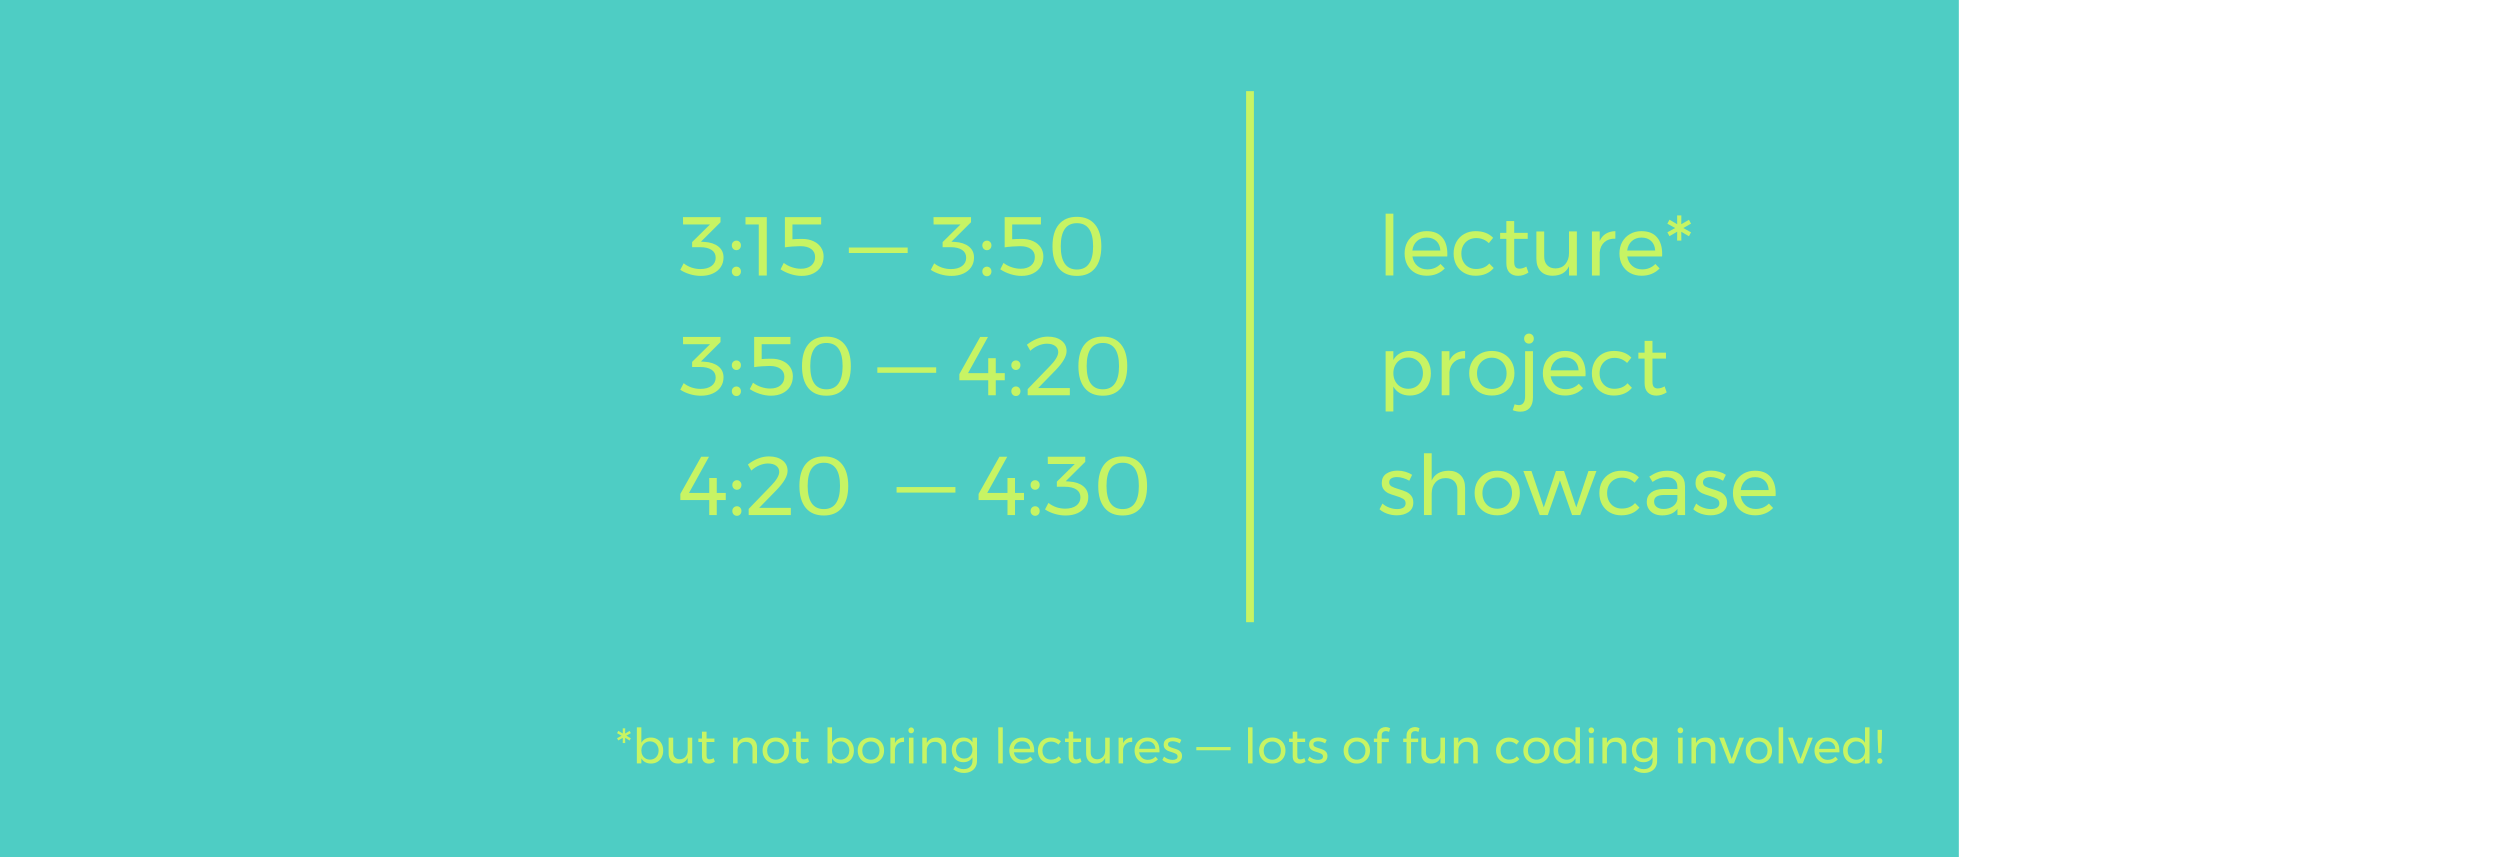 <?xml version="1.0" encoding="UTF-8" standalone="no"?>
<svg
   xmlns:dc="http://purl.org/dc/elements/1.1/"
   xmlns:cc="http://creativecommons.org/ns#"
   xmlns:rdf="http://www.w3.org/1999/02/22-rdf-syntax-ns#"
   xmlns:svg="http://www.w3.org/2000/svg"
   xmlns="http://www.w3.org/2000/svg"
   xmlns:sodipodi="http://sodipodi.sourceforge.net/DTD/sodipodi-0.dtd"
   xmlns:inkscape="http://www.inkscape.org/namespaces/inkscape"
   style="fill:none;stroke:none;stroke-linecap:square;stroke-miterlimit:10"
   height="329.268"
   width="960"
   id="svg41"
   stroke-miterlimit="10"
   viewBox="0 0 960 329.268"
   version="1.1"
   sodipodi:docname="time2.svg"
   inkscape:version="0.92.2 (unknown)">
  <sodipodi:namedview
     pagecolor="#ffffff"
     bordercolor="#666666"
     borderopacity="1"
     objecttolerance="10"
     gridtolerance="10"
     guidetolerance="10"
     inkscape:pageopacity="0"
     inkscape:pageshadow="2"
     inkscape:window-width="1920"
     inkscape:window-height="1053"
     id="namedview19"
     showgrid="false"
     inkscape:zoom="1.2050179"
     inkscape:cx="372.90974"
     inkscape:cy="110.82695"
     inkscape:window-x="0"
     inkscape:window-y="0"
     inkscape:window-maximized="1"
     inkscape:current-layer="g838" />
  <defs
     id="defs45" />
  <clipPath
     id="g2633789ab8_0_361.0">
    <path
       style="clip-rule:nonzero"
       id="path2"
       d="M 0,0 H 960 V 540 H 0 Z"
       inkscape:connector-curvature="0" />
  </clipPath>
  <g
     transform="translate(-207.805,-210.732)"
     id="g39"
     clip-path="url(#g2633789ab8_0_361.0)">
    <g
       id="g838"
       transform="translate(171.805)">
      <path
         inkscape:connector-curvature="0"
         d="M 36,210.732 H 995.322 V 540 H 36 Z"
         id="path5"
         style="fill:#4ecdc4;fill-rule:evenodd;stroke-width:0.781" />
      <path
         inkscape:connector-curvature="0"
         d="m 306.503,303.633 q 3.359,0.188 5.344,1.766 1.984,1.562 1.984,4.219 0,2.078 -1.078,3.688 -1.078,1.594 -3.047,2.484 -1.953,0.891 -4.578,0.891 -2.125,0 -4.25,-0.641 -2.125,-0.641 -3.656,-1.688 l 1.312,-2.5 q 1.344,1.062 3,1.641 1.672,0.562 3.391,0.562 2.75,0 4.312,-1.172 1.578,-1.188 1.578,-3.172 0,-1.984 -1.578,-3.016 -1.562,-1.047 -4.406,-1.047 h -3.062 v -1.953 l 6.875,-6.781 h -10.344 l -0.031,-2.797 h 14.406 v 1.953 l -7.516,7.469 z m 12.283,-0.5 q 0.734,0 1.234,0.516 0.5,0.5 0.5,1.312 0,0.797 -0.5,1.328 -0.5,0.516 -1.234,0.516 -0.734,0 -1.25,-0.516 -0.516,-0.531 -0.516,-1.328 0,-0.812 0.516,-1.312 0.516,-0.516 1.25,-0.516 z m 0,10 q 0.734,0 1.234,0.516 0.5,0.5 0.5,1.312 0,0.797 -0.5,1.328 -0.5,0.516 -1.234,0.516 -0.734,0 -1.25,-0.516 -0.516,-0.531 -0.516,-1.328 0,-0.812 0.516,-1.312 0.516,-0.516 1.25,-0.516 z m 3.483,-19.016 h 8.172 v 22.406 h -3.078 v -19.609 h -5.094 z m 21.761,8.359 q 2.469,0 4.344,0.875 1.875,0.859 2.875,2.391 1.016,1.531 1.016,3.453 0,2.234 -1.047,3.938 -1.047,1.688 -2.969,2.625 -1.906,0.922 -4.438,0.922 -1.984,0 -4.188,-0.688 -2.188,-0.688 -3.906,-1.844 l 1.25,-2.453 q 1.438,1.078 3.156,1.656 1.734,0.578 3.391,0.578 2.531,0 4,-1.219 1.484,-1.219 1.484,-3.297 0,-1.953 -1.484,-3.047 -1.469,-1.109 -4.188,-1.109 -0.984,0 -2.875,0.125 -1.891,0.125 -3.047,0.328 v -11.594 h 13.922 v 2.797 h -11.031 v 5.688 q 1.5,-0.125 3.734,-0.125 z m 17.923,3.297 h 22.594 v 2.109 h -22.594 z m 40.742,-2.141 q 3.359,0.188 5.344,1.766 1.984,1.562 1.984,4.219 0,2.078 -1.078,3.688 -1.078,1.594 -3.047,2.484 -1.953,0.891 -4.578,0.891 -2.125,0 -4.25,-0.641 -2.125,-0.641 -3.656,-1.688 l 1.312,-2.5 q 1.344,1.062 3,1.641 1.672,0.562 3.391,0.562 2.75,0 4.312,-1.172 1.578,-1.188 1.578,-3.172 0,-1.984 -1.578,-3.016 -1.562,-1.047 -4.406,-1.047 h -3.062 v -1.953 l 6.875,-6.781 h -10.344 l -0.031,-2.797 h 14.406 v 1.953 l -7.516,7.469 z m 12.283,-0.5 q 0.734,0 1.234,0.516 0.5,0.5 0.5,1.312 0,0.797 -0.5,1.328 -0.5,0.516 -1.234,0.516 -0.734,0 -1.25,-0.516 -0.516,-0.531 -0.516,-1.328 0,-0.812 0.516,-1.312 0.516,-0.516 1.25,-0.516 z m 0,10 q 0.734,0 1.234,0.516 0.5,0.5 0.5,1.312 0,0.797 -0.5,1.328 -0.5,0.516 -1.234,0.516 -0.734,0 -1.25,-0.516 -0.516,-0.531 -0.516,-1.328 0,-0.812 0.516,-1.312 0.516,-0.516 1.25,-0.516 z m 13.437,-10.656 q 2.469,0 4.344,0.875 1.875,0.859 2.875,2.391 1.016,1.531 1.016,3.453 0,2.234 -1.047,3.938 -1.047,1.688 -2.969,2.625 -1.906,0.922 -4.438,0.922 -1.984,0 -4.188,-0.688 -2.188,-0.688 -3.906,-1.844 l 1.25,-2.453 q 1.438,1.078 3.156,1.656 1.734,0.578 3.391,0.578 2.531,0 4,-1.219 1.484,-1.219 1.484,-3.297 0,-1.953 -1.484,-3.047 -1.469,-1.109 -4.188,-1.109 -0.984,0 -2.875,0.125 -1.891,0.125 -3.047,0.328 v -11.594 h 13.922 v 2.797 h -11.031 v 5.688 q 1.5,-0.125 3.734,-0.125 z m 21.118,-8.484 q 4.516,0 6.938,2.938 2.438,2.922 2.438,8.391 0,5.469 -2.438,8.422 -2.422,2.938 -6.938,2.938 -4.531,0 -6.953,-2.938 -2.422,-2.953 -2.422,-8.422 0,-5.469 2.422,-8.391 2.422,-2.938 6.953,-2.938 z m 0,2.438 q -6.203,0 -6.203,8.891 0,4.422 1.562,6.672 1.578,2.234 4.641,2.234 3.078,0 4.641,-2.234 1.578,-2.25 1.578,-6.672 0,-8.891 -6.219,-8.891 z"
         id="path17"
         style="fill:#c7f464;fill-rule:nonzero" />
      <path
         inkscape:connector-curvature="0"
         d="m 306.503,349.633 q 3.359,0.188 5.344,1.766 1.984,1.562 1.984,4.219 0,2.078 -1.078,3.688 -1.078,1.594 -3.047,2.484 -1.953,0.891 -4.578,0.891 -2.125,0 -4.25,-0.641 -2.125,-0.641 -3.656,-1.688 l 1.312,-2.5 q 1.344,1.062 3,1.641 1.672,0.562 3.391,0.562 2.75,0 4.312,-1.172 1.578,-1.188 1.578,-3.172 0,-1.984 -1.578,-3.016 -1.562,-1.047 -4.406,-1.047 h -3.062 v -1.953 l 6.875,-6.781 h -10.344 l -0.031,-2.797 h 14.406 v 1.953 l -7.516,7.469 z m 12.283,-0.5 q 0.734,0 1.234,0.516 0.5,0.5 0.5,1.312 0,0.797 -0.5,1.328 -0.5,0.516 -1.234,0.516 -0.734,0 -1.25,-0.516 -0.516,-0.531 -0.516,-1.328 0,-0.812 0.516,-1.312 0.516,-0.516 1.25,-0.516 z m 0,10 q 0.734,0 1.234,0.516 0.5,0.5 0.5,1.312 0,0.797 -0.5,1.328 -0.5,0.516 -1.234,0.516 -0.734,0 -1.25,-0.516 -0.516,-0.531 -0.516,-1.328 0,-0.812 0.516,-1.312 0.516,-0.516 1.25,-0.516 z m 13.437,-10.656 q 2.469,0 4.344,0.875 1.875,0.859 2.875,2.391 1.016,1.531 1.016,3.453 0,2.234 -1.047,3.938 -1.047,1.688 -2.969,2.625 -1.906,0.922 -4.438,0.922 -1.984,0 -4.188,-0.688 -2.188,-0.688 -3.906,-1.844 l 1.25,-2.453 q 1.438,1.078 3.156,1.656 1.734,0.578 3.391,0.578 2.531,0 4,-1.219 1.484,-1.219 1.484,-3.297 0,-1.953 -1.484,-3.047 -1.469,-1.109 -4.188,-1.109 -0.984,0 -2.875,0.125 -1.891,0.125 -3.047,0.328 v -11.594 h 13.922 v 2.797 h -11.031 v 5.688 q 1.5,-0.125 3.734,-0.125 z m 21.118,-8.484 q 4.516,0 6.938,2.938 2.438,2.922 2.438,8.391 0,5.469 -2.438,8.422 -2.422,2.938 -6.938,2.938 -4.531,0 -6.953,-2.938 -2.422,-2.953 -2.422,-8.422 0,-5.469 2.422,-8.391 2.422,-2.938 6.953,-2.938 z m 0,2.438 q -6.203,0 -6.203,8.891 0,4.422 1.562,6.672 1.578,2.234 4.641,2.234 3.078,0 4.641,-2.234 1.578,-2.25 1.578,-6.672 0,-8.891 -6.219,-8.891 z m 19.558,9.344 h 22.594 v 2.109 h -22.594 z m 48.929,2.234 v 2.75 h -3.453 v 5.766 h -2.891 v -5.766 h -11.094 v -2.359 l 8,-14.281 h 3 l -7.672,13.891 h 7.766 v -5.719 h 2.891 v 5.719 z m 4.287,-4.875 q 0.734,0 1.234,0.516 0.5,0.5 0.5,1.312 0,0.797 -0.5,1.328 -0.5,0.516 -1.234,0.516 -0.734,0 -1.25,-0.516 -0.516,-0.531 -0.516,-1.328 0,-0.812 0.516,-1.312 0.516,-0.516 1.25,-0.516 z m 0,10 q 0.734,0 1.234,0.516 0.5,0.5 0.5,1.312 0,0.797 -0.5,1.328 -0.5,0.516 -1.234,0.516 -0.734,0 -1.25,-0.516 -0.516,-0.531 -0.516,-1.328 0,-0.812 0.516,-1.312 0.516,-0.516 1.25,-0.516 z m 20.702,0.609 v 2.781 h -16.188 v -2.375 l 8.672,-8.984 q 1.406,-1.406 2.234,-2.797 0.828,-1.391 0.828,-2.422 0,-1.5 -1.172,-2.359 -1.156,-0.875 -3.203,-0.875 -1.562,0 -3.266,0.719 -1.703,0.719 -3.078,2 l -1.312,-2.328 q 1.828,-1.469 3.891,-2.281 2.062,-0.828 4.141,-0.828 3.266,0 5.234,1.516 1.969,1.5 1.969,4.031 0,2.969 -4.156,7.281 l -6.75,6.922 z m 12.668,-19.75 q 4.516,0 6.938,2.938 2.438,2.922 2.438,8.391 0,5.469 -2.438,8.422 -2.422,2.938 -6.938,2.938 -4.531,0 -6.953,-2.938 -2.422,-2.953 -2.422,-8.422 0,-5.469 2.422,-8.391 2.422,-2.938 6.953,-2.938 z m 0,2.438 q -6.203,0 -6.203,8.891 0,4.422 1.562,6.672 1.578,2.234 4.641,2.234 3.078,0 4.641,-2.234 1.578,-2.25 1.578,-6.672 0,-8.891 -6.219,-8.891 z"
         id="path19"
         style="fill:#c7f464;fill-rule:nonzero" />
      <path
         inkscape:connector-curvature="0"
         d="m 314.691,400.008 v 2.75 h -3.453 v 5.766 h -2.891 v -5.766 h -11.094 v -2.359 l 8,-14.281 h 3 l -7.672,13.891 h 7.766 v -5.719 h 2.891 v 5.719 z m 4.287,-4.875 q 0.734,0 1.234,0.516 0.5,0.5 0.5,1.312 0,0.797 -0.5,1.328 -0.5,0.516 -1.234,0.516 -0.734,0 -1.25,-0.516 -0.516,-0.531 -0.516,-1.328 0,-0.812 0.516,-1.312 0.516,-0.516 1.25,-0.516 z m 0,10 q 0.734,0 1.234,0.516 0.5,0.5 0.5,1.312 0,0.797 -0.5,1.328 -0.5,0.516 -1.234,0.516 -0.734,0 -1.25,-0.516 -0.516,-0.531 -0.516,-1.328 0,-0.812 0.516,-1.312 0.516,-0.516 1.25,-0.516 z m 20.702,0.609 v 2.781 h -16.188 v -2.375 l 8.672,-8.984 q 1.406,-1.406 2.234,-2.797 0.828,-1.391 0.828,-2.422 0,-1.5 -1.172,-2.359 -1.156,-0.875 -3.203,-0.875 -1.562,0 -3.266,0.719 -1.703,0.719 -3.078,2 l -1.312,-2.328 q 1.828,-1.469 3.891,-2.281 2.062,-0.828 4.141,-0.828 3.266,0 5.234,1.516 1.969,1.5 1.969,4.031 0,2.969 -4.156,7.281 l -6.75,6.922 z m 12.668,-19.75 q 4.516,0 6.938,2.938 2.438,2.922 2.438,8.391 0,5.469 -2.438,8.422 -2.422,2.938 -6.938,2.938 -4.531,0 -6.953,-2.938 -2.422,-2.953 -2.422,-8.422 0,-5.469 2.422,-8.391 2.422,-2.938 6.953,-2.938 z m 0,2.438 q -6.203,0 -6.203,8.891 0,4.422 1.562,6.672 1.578,2.234 4.641,2.234 3.078,0 4.641,-2.234 1.578,-2.25 1.578,-6.672 0,-8.891 -6.219,-8.891 z m 27.942,9.344 h 22.594 v 2.109 h -22.594 z m 48.929,2.234 v 2.75 h -3.453 v 5.766 h -2.891 v -5.766 h -11.094 v -2.359 l 8,-14.281 h 3 l -7.672,13.891 h 7.766 v -5.719 h 2.891 v 5.719 z m 4.287,-4.875 q 0.734,0 1.234,0.516 0.5,0.5 0.5,1.312 0,0.797 -0.5,1.328 -0.5,0.516 -1.234,0.516 -0.734,0 -1.25,-0.516 -0.516,-0.531 -0.516,-1.328 0,-0.812 0.516,-1.312 0.516,-0.516 1.25,-0.516 z m 0,10 q 0.734,0 1.234,0.516 0.5,0.5 0.5,1.312 0,0.797 -0.5,1.328 -0.5,0.516 -1.234,0.516 -0.734,0 -1.25,-0.516 -0.516,-0.531 -0.516,-1.328 0,-0.812 0.516,-1.312 0.516,-0.516 1.25,-0.516 z m 13.062,-9.5 q 3.359,0.188 5.344,1.766 1.984,1.562 1.984,4.219 0,2.078 -1.078,3.688 -1.078,1.594 -3.047,2.484 -1.953,0.891 -4.578,0.891 -2.125,0 -4.25,-0.641 -2.125,-0.641 -3.656,-1.688 l 1.312,-2.5 q 1.344,1.062 3,1.641 1.672,0.562 3.391,0.562 2.75,0 4.312,-1.172 1.578,-1.188 1.578,-3.172 0,-1.984 -1.578,-3.016 -1.562,-1.047 -4.406,-1.047 h -3.062 v -1.953 l 6.875,-6.781 h -10.344 l -0.031,-2.797 h 14.406 v 1.953 l -7.516,7.469 z m 20.533,-9.641 q 4.516,0 6.938,2.938 2.438,2.922 2.438,8.391 0,5.469 -2.438,8.422 -2.422,2.938 -6.938,2.938 -4.531,0 -6.953,-2.938 -2.422,-2.953 -2.422,-8.422 0,-5.469 2.422,-8.391 2.422,-2.938 6.953,-2.938 z m 0,2.438 q -6.203,0 -6.203,8.891 0,4.422 1.562,6.672 1.578,2.234 4.641,2.234 3.078,0 4.641,-2.234 1.578,-2.25 1.578,-6.672 0,-8.891 -6.219,-8.891 z"
         id="path21"
         style="fill:#c7f464;fill-rule:nonzero" />
      <path
         inkscape:connector-curvature="0"
         d="M 516,247.239 V 448.152"
         id="path23"
         style="fill:#000000;fill-opacity:0;fill-rule:evenodd" />
      <path
         inkscape:connector-curvature="0"
         d="M 516,247.239 V 448.152"
         id="path25"
         style="fill-rule:evenodd;stroke:#c7f464;stroke-width:3;stroke-linecap:butt;stroke-linejoin:round" />
      <path
         inkscape:connector-curvature="0"
         d="m 568.078,292.773 h 2.969 v 23.75 h -2.969 z m 15.745,6.719 q 3.922,0 5.938,2.328 2.016,2.312 2.016,6.453 0,0.641 -0.031,0.953 h -13.375 q 0.359,2.266 1.906,3.609 1.562,1.344 3.828,1.344 1.5,0 2.797,-0.531 1.297,-0.547 2.266,-1.547 l 1.625,1.703 q -1.25,1.344 -3.016,2.078 -1.75,0.734 -3.891,0.734 -2.5,0 -4.438,-1.062 -1.938,-1.078 -3.016,-3.031 -1.062,-1.953 -1.062,-4.453 0,-2.484 1.062,-4.422 1.078,-1.938 3,-3.047 1.922,-1.109 4.391,-1.109 z m 5.266,7.438 q -0.125,-2.312 -1.531,-3.641 -1.406,-1.328 -3.703,-1.328 -2.25,0 -3.734,1.344 -1.484,1.344 -1.781,3.625 z m 18.629,-2.828 q -2.016,-1.953 -4.828,-1.953 -1.672,0 -2.969,0.75 -1.281,0.734 -2.031,2.078 -0.734,1.344 -0.734,3.094 0,1.766 0.719,3.109 0.719,1.344 1.984,2.094 1.266,0.75 2.906,0.75 1.625,0 2.938,-0.531 1.312,-0.547 2.172,-1.578 l 1.703,1.734 q -1.156,1.438 -2.938,2.203 -1.766,0.766 -4,0.766 -2.469,0 -4.391,-1.078 -1.922,-1.094 -3,-3.031 -1.062,-1.938 -1.062,-4.438 0,-2.484 1.062,-4.438 1.078,-1.953 3,-3.047 1.922,-1.094 4.391,-1.094 2.141,0 3.844,0.656 1.719,0.656 2.875,1.906 z m 15.203,11.297 q -1.953,1.25 -3.969,1.25 -2.016,0 -3.266,-1.188 -1.25,-1.203 -1.25,-3.641 v -9.375 h -2.391 v -2.281 h 2.391 v -4.531 h 3.016 v 4.531 h 5.188 v 2.281 h -5.188 v 8.828 q 0,1.406 0.5,2.016 0.516,0.609 1.547,0.609 1.219,0 2.625,-0.797 z m 18.595,-15.797 v 16.922 h -3.016 v -3.578 q -1.656,3.609 -6.266,3.672 -2.953,0 -4.609,-1.734 -1.656,-1.75 -1.656,-4.828 v -10.453 h 3 v 9.656 q 0,2.141 1.172,3.344 1.172,1.203 3.219,1.203 2.359,-0.031 3.75,-1.672 1.391,-1.656 1.391,-4.219 v -8.312 z m 8.768,3.641 q 0.828,-1.828 2.359,-2.766 1.547,-0.938 3.656,-0.984 v 2.891 q -2.594,-0.094 -4.203,1.344 -1.594,1.438 -1.812,3.875 v 8.922 h -2.984 v -16.922 h 2.984 z m 16.037,-3.75 q 3.922,0 5.938,2.328 2.016,2.312 2.016,6.453 0,0.641 -0.031,0.953 h -13.375 q 0.359,2.266 1.906,3.609 1.562,1.344 3.828,1.344 1.5,0 2.797,-0.531 1.297,-0.547 2.266,-1.547 l 1.625,1.703 q -1.25,1.344 -3.016,2.078 -1.75,0.734 -3.891,0.734 -2.5,0 -4.438,-1.062 -1.938,-1.078 -3.016,-3.031 -1.062,-1.953 -1.062,-4.453 0,-2.484 1.062,-4.422 1.078,-1.938 3,-3.047 1.922,-1.109 4.391,-1.109 z m 5.266,7.438 q -0.125,-2.312 -1.531,-3.641 -1.406,-1.328 -3.703,-1.328 -2.25,0 -3.734,1.344 -1.484,1.344 -1.781,3.625 z m 8.425,-13.484 h 1.625 l -0.031,3.391 2.953,-1.719 0.797,1.5 -2.984,1.672 2.984,1.656 -0.797,1.5 -2.953,-1.719 0.031,3.391 h -1.625 l 0.031,-3.422 -2.953,1.719 -0.828,-1.469 2.984,-1.656 -2.984,-1.672 0.828,-1.531 2.953,1.75 z"
         id="path29"
         style="fill:#c7f464;fill-rule:nonzero" />
      <path
         inkscape:connector-curvature="0"
         d="m 577.312,345.492 q 2.375,0 4.234,1.094 1.859,1.094 2.875,3.047 1.031,1.953 1.031,4.469 0,2.5 -1.016,4.438 -1,1.938 -2.844,3.016 -1.844,1.062 -4.203,1.062 -2.156,0 -3.797,-0.891 -1.625,-0.906 -2.547,-2.562 v 9.562 h -2.969 v -23.125 h 2.969 v 3.359 q 0.922,-1.672 2.531,-2.562 1.625,-0.906 3.734,-0.906 z m -0.562,14.531 q 1.625,0 2.922,-0.766 1.297,-0.766 2.016,-2.141 0.719,-1.375 0.719,-3.109 0,-1.688 -0.734,-3.062 -0.734,-1.375 -2.016,-2.141 -1.281,-0.781 -2.906,-0.781 -1.641,0 -2.938,0.781 -1.297,0.766 -2.031,2.141 -0.734,1.375 -0.734,3.062 0,1.766 0.734,3.125 0.734,1.359 2.031,2.125 1.297,0.766 2.938,0.766 z m 15.837,-10.781 q 0.828,-1.828 2.359,-2.766 1.547,-0.938 3.656,-0.984 v 2.891 q -2.594,-0.094 -4.203,1.344 -1.594,1.438 -1.812,3.875 v 8.922 h -2.984 v -16.922 h 2.984 z m 16.287,-3.75 q 2.531,0 4.5,1.094 1.969,1.094 3.062,3.031 1.109,1.938 1.109,4.422 0,2.5 -1.109,4.453 -1.094,1.953 -3.062,3.047 -1.969,1.078 -4.5,1.078 -2.562,0 -4.531,-1.078 -1.969,-1.094 -3.078,-3.031 -1.094,-1.938 -1.094,-4.469 0,-2.484 1.094,-4.422 1.109,-1.938 3.078,-3.031 1.969,-1.094 4.531,-1.094 z m 0,2.594 q -1.672,0 -2.969,0.781 -1.281,0.766 -2.016,2.125 -0.719,1.359 -0.719,3.078 0,1.766 0.719,3.141 0.734,1.375 2.016,2.125 1.297,0.75 2.969,0.75 1.625,0 2.922,-0.75 1.297,-0.75 2.016,-2.125 0.719,-1.375 0.719,-3.141 0,-1.719 -0.719,-3.078 -0.719,-1.359 -2.016,-2.125 -1.297,-0.781 -2.922,-0.781 z m 8.731,17.891 q 0.703,0.266 1.547,0.328 1.203,0.031 1.844,-0.844 0.641,-0.859 0.641,-2.516 v -17.344 h 3.016 v 17.75 q 0,2.625 -1.266,4.047 -1.266,1.422 -3.562,1.422 -1.453,0 -2.922,-0.562 z m 5.516,-27.141 q 0.797,0 1.328,0.547 0.531,0.547 0.531,1.375 0,0.844 -0.531,1.391 -0.531,0.531 -1.328,0.531 -0.797,0 -1.328,-0.531 -0.531,-0.547 -0.531,-1.391 0,-0.828 0.531,-1.375 0.531,-0.547 1.328,-0.547 z m 13.791,6.656 q 3.922,0 5.938,2.328 2.016,2.312 2.016,6.453 0,0.641 -0.031,0.953 h -13.375 q 0.359,2.266 1.906,3.609 1.562,1.344 3.828,1.344 1.5,0 2.797,-0.531 1.297,-0.547 2.266,-1.547 l 1.625,1.703 q -1.25,1.344 -3.016,2.078 -1.75,0.734 -3.891,0.734 -2.5,0 -4.438,-1.062 -1.938,-1.078 -3.016,-3.031 -1.062,-1.953 -1.062,-4.453 0,-2.484 1.062,-4.422 1.078,-1.938 3,-3.047 1.922,-1.109 4.391,-1.109 z m 5.266,7.438 q -0.125,-2.312 -1.531,-3.641 -1.406,-1.328 -3.703,-1.328 -2.25,0 -3.734,1.344 -1.484,1.344 -1.781,3.625 z m 18.629,-2.828 q -2.016,-1.953 -4.828,-1.953 -1.672,0 -2.969,0.75 -1.281,0.734 -2.031,2.078 -0.734,1.344 -0.734,3.094 0,1.766 0.719,3.109 0.719,1.344 1.984,2.094 1.266,0.75 2.906,0.75 1.625,0 2.938,-0.531 1.312,-0.547 2.172,-1.578 l 1.703,1.734 q -1.156,1.438 -2.938,2.203 -1.766,0.766 -4,0.766 -2.469,0 -4.391,-1.078 -1.922,-1.094 -3,-3.031 -1.062,-1.938 -1.062,-4.438 0,-2.484 1.062,-4.438 1.078,-1.953 3,-3.047 1.922,-1.094 4.391,-1.094 2.141,0 3.844,0.656 1.719,0.656 2.875,1.906 z m 15.203,11.297 q -1.953,1.25 -3.969,1.25 -2.016,0 -3.266,-1.188 -1.25,-1.203 -1.25,-3.641 v -9.375 h -2.391 v -2.281 h 2.391 v -4.531 h 3.016 v 4.531 h 5.188 v 2.281 h -5.188 v 8.828 q 0,1.406 0.5,2.016 0.516,0.609 1.547,0.609 1.219,0 2.625,-0.797 z"
         id="path31"
         style="fill:#c7f464;fill-rule:nonzero" />
      <path
         inkscape:connector-curvature="0"
         d="m 577.156,395.336 q -1.047,-0.641 -2.312,-1.016 -1.266,-0.391 -2.422,-0.391 -1.344,0 -2.156,0.5 -0.812,0.5 -0.812,1.516 0,1.031 0.906,1.562 0.906,0.516 2.766,1.062 1.766,0.516 2.875,1.031 1.125,0.5 1.906,1.5 0.797,0.984 0.797,2.625 0,2.391 -1.812,3.641 -1.812,1.25 -4.5,1.25 -1.891,0 -3.672,-0.609 -1.766,-0.609 -2.984,-1.719 l 1.125,-2.188 q 1.047,0.969 2.594,1.547 1.562,0.578 3.031,0.578 1.469,0 2.359,-0.547 0.906,-0.547 0.906,-1.672 0,-1.141 -0.953,-1.719 -0.938,-0.578 -2.859,-1.156 -1.688,-0.484 -2.766,-0.969 -1.062,-0.5 -1.828,-1.453 -0.75,-0.969 -0.75,-2.5 0,-2.375 1.734,-3.562 1.734,-1.188 4.312,-1.188 1.547,0 3.031,0.438 1.484,0.438 2.578,1.172 z m 15.079,-3.844 q 2.969,0 4.656,1.75 1.703,1.75 1.703,4.812 v 10.469 h -2.969 v -9.656 q 0,-2.156 -1.203,-3.344 -1.203,-1.203 -3.312,-1.203 -2.469,0.031 -3.906,1.672 -1.438,1.625 -1.438,4.219 v 8.312 h -2.969 v -23.75 h 2.969 v 10.469 q 1.703,-3.672 6.469,-3.75 z m 18.718,0 q 2.531,0 4.5,1.094 1.969,1.094 3.062,3.031 1.109,1.938 1.109,4.422 0,2.5 -1.109,4.453 -1.094,1.953 -3.062,3.047 -1.969,1.078 -4.5,1.078 -2.562,0 -4.531,-1.078 -1.969,-1.094 -3.078,-3.031 -1.094,-1.938 -1.094,-4.469 0,-2.484 1.094,-4.422 1.109,-1.938 3.078,-3.031 1.969,-1.094 4.531,-1.094 z m 0,2.594 q -1.672,0 -2.969,0.781 -1.281,0.766 -2.016,2.125 -0.719,1.359 -0.719,3.078 0,1.766 0.719,3.141 0.734,1.375 2.016,2.125 1.297,0.75 2.969,0.75 1.625,0 2.922,-0.75 1.297,-0.75 2.016,-2.125 0.719,-1.375 0.719,-3.141 0,-1.719 -0.719,-3.078 -0.719,-1.359 -2.016,-2.125 -1.297,-0.781 -2.922,-0.781 z m 10.013,-2.484 h 3.109 l 4.734,13.984 4.672,-13.984 h 3.109 l 4.703,13.984 4.672,-13.984 h 3.062 l -6.234,16.922 h -3.109 l -4.672,-13.312 -4.672,13.312 h -3.094 z m 42.72,4.5 q -2.016,-1.953 -4.828,-1.953 -1.672,0 -2.969,0.75 -1.281,0.734 -2.031,2.078 -0.734,1.344 -0.734,3.094 0,1.766 0.719,3.109 0.719,1.344 1.984,2.094 1.266,0.75 2.906,0.75 1.625,0 2.938,-0.531 1.312,-0.547 2.172,-1.578 l 1.703,1.734 q -1.156,1.438 -2.938,2.203 -1.766,0.766 -4,0.766 -2.469,0 -4.391,-1.078 -1.922,-1.094 -3,-3.031 -1.062,-1.938 -1.062,-4.438 0,-2.484 1.062,-4.438 1.078,-1.953 3,-3.047 1.922,-1.094 4.391,-1.094 2.141,0 3.844,0.656 1.719,0.656 2.875,1.906 z m 16.453,12.422 v -2.375 q -1.891,2.5 -5.922,2.5 -1.766,0 -3.094,-0.672 -1.328,-0.672 -2.047,-1.844 -0.719,-1.188 -0.719,-2.672 0,-2.266 1.672,-3.594 1.688,-1.328 4.703,-1.359 h 5.375 v -0.797 q 0,-1.797 -1.109,-2.766 -1.094,-0.984 -3.219,-0.984 -2.547,0 -5.203,1.828 l -1.25,-2.047 q 1.812,-1.188 3.359,-1.719 1.562,-0.531 3.703,-0.531 3.172,0 4.891,1.562 1.734,1.547 1.766,4.328 l 0.031,11.141 z m -5.312,-2.344 q 2.078,0 3.531,-1 1.453,-1.016 1.75,-2.672 v -1.703 h -4.969 q -2.016,0 -3,0.609 -0.969,0.609 -0.969,1.922 0,1.312 0.984,2.078 1,0.766 2.672,0.766 z m 22.811,-10.844 q -1.047,-0.641 -2.312,-1.016 -1.266,-0.391 -2.422,-0.391 -1.344,0 -2.156,0.5 -0.812,0.5 -0.812,1.516 0,1.031 0.906,1.562 0.906,0.516 2.766,1.062 1.766,0.516 2.875,1.031 1.125,0.5 1.906,1.5 0.797,0.984 0.797,2.625 0,2.391 -1.812,3.641 -1.812,1.25 -4.5,1.25 -1.891,0 -3.672,-0.609 -1.766,-0.609 -2.984,-1.719 l 1.125,-2.188 q 1.047,0.969 2.594,1.547 1.562,0.578 3.031,0.578 1.469,0 2.359,-0.547 0.906,-0.547 0.906,-1.672 0,-1.141 -0.953,-1.719 -0.938,-0.578 -2.859,-1.156 -1.688,-0.484 -2.766,-0.969 -1.062,-0.5 -1.828,-1.453 -0.75,-0.969 -0.75,-2.5 0,-2.375 1.734,-3.562 1.734,-1.188 4.312,-1.188 1.547,0 3.031,0.438 1.484,0.438 2.578,1.172 z m 12.267,-3.844 q 3.922,0 5.938,2.328 2.016,2.312 2.016,6.453 0,0.641 -0.031,0.953 h -13.375 q 0.359,2.266 1.906,3.609 1.562,1.344 3.828,1.344 1.5,0 2.797,-0.531 1.297,-0.547 2.266,-1.547 l 1.625,1.703 q -1.25,1.344 -3.016,2.078 -1.75,0.734 -3.891,0.734 -2.5,0 -4.438,-1.062 -1.938,-1.078 -3.016,-3.031 -1.062,-1.953 -1.062,-4.453 0,-2.484 1.062,-4.422 1.078,-1.938 3,-3.047 1.922,-1.109 4.391,-1.109 z m 5.266,7.438 q -0.125,-2.312 -1.531,-3.641 -1.406,-1.328 -3.703,-1.328 -2.25,0 -3.734,1.344 -1.484,1.344 -1.781,3.625 z"
         id="path33"
         style="fill:#c7f464;fill-rule:nonzero" />
      <path
         inkscape:connector-curvature="0"
         d="m 275.133,490.42 h 0.953 l -0.031,1.984 1.719,-1.016 0.469,0.875 -1.734,0.969 1.734,0.984 -0.469,0.875 -1.719,-1.016 0.031,1.984 h -0.953 l 0.016,-2 -1.719,1 -0.484,-0.844 1.734,-0.984 -1.734,-0.969 0.484,-0.891 1.719,1.031 z m 10.803,3.531 q 1.375,0 2.453,0.641 1.094,0.625 1.688,1.766 0.594,1.141 0.594,2.609 0,1.453 -0.594,2.594 -0.578,1.125 -1.656,1.75 -1.078,0.625 -2.453,0.625 -1.25,0 -2.203,-0.516 -0.953,-0.531 -1.484,-1.5 v 1.953 h -1.734 v -13.844 h 1.734 v 5.938 q 0.531,-0.969 1.469,-1.484 0.953,-0.531 2.188,-0.531 z m -0.344,8.469 q 0.953,0 1.703,-0.438 0.766,-0.453 1.188,-1.25 0.422,-0.812 0.422,-1.828 0,-0.984 -0.438,-1.781 -0.422,-0.812 -1.172,-1.25 -0.75,-0.453 -1.703,-0.453 -0.953,0 -1.703,0.453 -0.75,0.438 -1.188,1.25 -0.422,0.797 -0.422,1.781 0,1.031 0.422,1.828 0.438,0.797 1.188,1.25 0.75,0.438 1.703,0.438 z m 16.227,-8.422 v 9.875 h -1.75 v -2.094 q -0.969,2.109 -3.656,2.156 -1.719,0 -2.688,-1.016 -0.969,-1.031 -0.969,-2.812 v -6.109 h 1.75 v 5.641 q 0,1.25 0.688,1.953 0.688,0.703 1.875,0.703 1.375,-0.031 2.188,-0.984 0.812,-0.969 0.812,-2.453 v -4.859 z m 8.686,9.219 q -1.141,0.734 -2.312,0.734 -1.188,0 -1.922,-0.703 -0.719,-0.703 -0.719,-2.125 v -5.453 h -1.391 v -1.328 h 1.391 v -2.656 h 1.766 v 2.656 h 3.016 v 1.328 h -3.016 v 5.141 q 0,0.828 0.297,1.188 0.297,0.344 0.891,0.344 0.703,0 1.531,-0.469 z m 12.482,-9.266 q 1.734,0 2.719,1.016 0.984,1.016 0.984,2.812 v 6.094 h -1.734 v -5.641 q 0,-1.25 -0.703,-1.938 -0.688,-0.703 -1.922,-0.703 -1.328,0.016 -2.156,0.844 -0.828,0.828 -0.938,2.156 v 5.281 h -1.734 v -9.875 h 1.734 v 2.094 q 0.984,-2.109 3.75,-2.141 z m 10.904,0 q 1.484,0 2.625,0.641 1.156,0.625 1.797,1.75 0.641,1.125 0.641,2.594 0,1.453 -0.641,2.594 -0.641,1.125 -1.797,1.766 -1.141,0.641 -2.625,0.641 -1.484,0 -2.641,-0.641 -1.141,-0.641 -1.781,-1.766 -0.641,-1.125 -0.641,-2.594 0,-1.469 0.641,-2.594 0.641,-1.125 1.781,-1.75 1.156,-0.641 2.641,-0.641 z m 0,1.516 q -0.969,0 -1.719,0.453 -0.75,0.438 -1.172,1.234 -0.422,0.781 -0.422,1.797 0,1.016 0.422,1.828 0.422,0.797 1.172,1.234 0.75,0.438 1.719,0.438 0.953,0 1.703,-0.438 0.766,-0.438 1.188,-1.234 0.422,-0.812 0.422,-1.828 0,-1.016 -0.422,-1.797 -0.422,-0.797 -1.188,-1.234 -0.75,-0.453 -1.703,-0.453 z m 12.789,7.75 q -1.141,0.734 -2.312,0.734 -1.188,0 -1.922,-0.703 -0.719,-0.703 -0.719,-2.125 v -5.453 h -1.391 v -1.328 h 1.391 v -2.656 h 1.766 v 2.656 h 3.016 v 1.328 h -3.016 v 5.141 q 0,0.828 0.297,1.188 0.297,0.344 0.891,0.344 0.703,0 1.531,-0.469 z m 12.482,-9.266 q 1.375,0 2.453,0.641 1.094,0.625 1.688,1.766 0.594,1.141 0.594,2.609 0,1.453 -0.594,2.594 -0.578,1.125 -1.656,1.75 -1.078,0.625 -2.453,0.625 -1.25,0 -2.203,-0.516 -0.953,-0.531 -1.484,-1.5 v 1.953 h -1.734 v -13.844 h 1.734 v 5.938 q 0.531,-0.969 1.469,-1.484 0.953,-0.531 2.188,-0.531 z m -0.344,8.469 q 0.953,0 1.703,-0.438 0.766,-0.453 1.188,-1.25 0.422,-0.812 0.422,-1.828 0,-0.984 -0.438,-1.781 -0.422,-0.812 -1.172,-1.25 -0.75,-0.453 -1.703,-0.453 -0.953,0 -1.703,0.453 -0.75,0.438 -1.188,1.25 -0.422,0.797 -0.422,1.781 0,1.031 0.422,1.828 0.438,0.797 1.188,1.25 0.75,0.438 1.703,0.438 z m 11.602,-8.469 q 1.484,0 2.625,0.641 1.156,0.625 1.797,1.75 0.641,1.125 0.641,2.594 0,1.453 -0.641,2.594 -0.641,1.125 -1.797,1.766 -1.141,0.641 -2.625,0.641 -1.484,0 -2.641,-0.641 -1.141,-0.641 -1.781,-1.766 -0.641,-1.125 -0.641,-2.594 0,-1.469 0.641,-2.594 0.641,-1.125 1.781,-1.75 1.156,-0.641 2.641,-0.641 z m 0,1.516 q -0.969,0 -1.719,0.453 -0.75,0.438 -1.172,1.234 -0.422,0.781 -0.422,1.797 0,1.016 0.422,1.828 0.422,0.797 1.172,1.234 0.75,0.438 1.719,0.438 0.953,0 1.703,-0.438 0.766,-0.438 1.188,-1.234 0.422,-0.812 0.422,-1.828 0,-1.016 -0.422,-1.797 -0.422,-0.797 -1.188,-1.234 -0.75,-0.453 -1.703,-0.453 z m 9.226,0.656 q 0.484,-1.062 1.375,-1.609 0.891,-0.547 2.125,-0.562 v 1.672 q -1.516,-0.047 -2.453,0.797 -0.922,0.828 -1.047,2.25 v 5.203 h -1.734 v -9.875 h 1.734 z m 5.392,-2.125 h 1.734 v 9.875 h -1.734 z m 0.859,-3.938 q 0.469,0 0.766,0.328 0.312,0.312 0.312,0.797 0,0.484 -0.312,0.812 -0.297,0.312 -0.766,0.312 -0.469,0 -0.781,-0.312 -0.297,-0.328 -0.297,-0.812 0,-0.484 0.297,-0.797 0.312,-0.328 0.781,-0.328 z m 9.737,3.891 q 1.734,0 2.719,1.016 0.984,1.016 0.984,2.812 v 6.094 h -1.734 v -5.641 q 0,-1.25 -0.703,-1.938 -0.688,-0.703 -1.922,-0.703 -1.328,0.016 -2.156,0.844 -0.828,0.828 -0.938,2.156 v 5.281 h -1.734 v -9.875 h 1.734 v 2.094 q 0.984,-2.109 3.75,-2.141 z m 15.529,0.047 v 8.875 q 0,1.406 -0.625,2.469 -0.625,1.062 -1.766,1.625 -1.125,0.578 -2.641,0.578 -2.188,0 -4.062,-1.375 l 0.766,-1.266 q 0.719,0.594 1.5,0.875 0.797,0.297 1.719,0.297 1.531,0 2.438,-0.859 0.922,-0.859 0.922,-2.297 v -1.375 q -0.516,0.891 -1.422,1.391 -0.891,0.484 -2.047,0.484 -1.328,0 -2.344,-0.594 -1.016,-0.609 -1.578,-1.688 -0.547,-1.094 -0.547,-2.484 0,-1.391 0.547,-2.453 0.562,-1.062 1.578,-1.656 1.016,-0.594 2.344,-0.594 1.172,0 2.062,0.484 0.891,0.484 1.406,1.375 v -1.812 z m -4.875,8.031 q 0.906,0 1.609,-0.422 0.719,-0.438 1.109,-1.188 0.406,-0.766 0.406,-1.719 0,-0.969 -0.406,-1.719 -0.391,-0.766 -1.109,-1.188 -0.703,-0.422 -1.609,-0.422 -0.922,0 -1.641,0.422 -0.719,0.422 -1.125,1.188 -0.406,0.75 -0.406,1.719 0.016,1.453 0.891,2.391 0.875,0.938 2.281,0.938 z m 13.041,-12 h 1.734 v 13.844 h -1.734 z m 9.176,3.922 q 2.297,0 3.469,1.359 1.172,1.344 1.172,3.75 0,0.375 -0.016,0.562 h -7.797 q 0.203,1.328 1.109,2.109 0.906,0.781 2.234,0.781 0.875,0 1.625,-0.312 0.75,-0.328 1.312,-0.906 l 0.953,1 q -0.719,0.781 -1.75,1.219 -1.031,0.422 -2.281,0.422 -1.453,0 -2.578,-0.625 -1.125,-0.625 -1.75,-1.766 -0.625,-1.141 -0.625,-2.594 0,-1.453 0.625,-2.578 0.625,-1.141 1.734,-1.781 1.125,-0.641 2.562,-0.641 z m 3.078,4.328 q -0.078,-1.344 -0.906,-2.109 -0.812,-0.781 -2.156,-0.781 -1.312,0 -2.188,0.781 -0.859,0.781 -1.016,2.109 z m 10.861,-1.641 q -1.188,-1.141 -2.828,-1.141 -0.969,0 -1.719,0.438 -0.75,0.422 -1.188,1.203 -0.422,0.781 -0.422,1.812 0,1.016 0.406,1.812 0.422,0.781 1.156,1.219 0.75,0.438 1.703,0.438 0.938,0 1.703,-0.312 0.766,-0.328 1.281,-0.922 l 0.984,1.016 q -0.672,0.828 -1.719,1.281 -1.031,0.453 -2.328,0.453 -1.438,0 -2.562,-0.641 -1.109,-0.641 -1.734,-1.766 -0.625,-1.125 -0.625,-2.578 0,-1.453 0.625,-2.594 0.625,-1.141 1.734,-1.766 1.125,-0.641 2.562,-0.641 1.25,0 2.25,0.391 1,0.375 1.672,1.094 z m 8.86,6.578 q -1.141,0.734 -2.312,0.734 -1.188,0 -1.922,-0.703 -0.719,-0.703 -0.719,-2.125 v -5.453 h -1.391 v -1.328 h 1.391 v -2.656 h 1.766 v 2.656 h 3.016 v 1.328 h -3.016 v 5.141 q 0,0.828 0.297,1.188 0.297,0.344 0.891,0.344 0.703,0 1.531,-0.469 z m 10.828,-9.219 v 9.875 h -1.75 v -2.094 q -0.969,2.109 -3.656,2.156 -1.719,0 -2.688,-1.016 -0.969,-1.031 -0.969,-2.812 v -6.109 h 1.75 v 5.641 q 0,1.25 0.688,1.953 0.688,0.703 1.875,0.703 1.375,-0.031 2.188,-0.984 0.812,-0.969 0.812,-2.453 v -4.859 z m 5.124,2.125 q 0.484,-1.062 1.375,-1.609 0.891,-0.547 2.125,-0.562 v 1.672 q -1.516,-0.047 -2.453,0.797 -0.922,0.828 -1.047,2.25 v 5.203 h -1.734 v -9.875 h 1.734 z m 9.345,-2.172 q 2.297,0 3.469,1.359 1.172,1.344 1.172,3.75 0,0.375 -0.016,0.562 h -7.797 q 0.203,1.328 1.109,2.109 0.906,0.781 2.234,0.781 0.875,0 1.625,-0.312 0.75,-0.328 1.312,-0.906 l 0.953,1 q -0.719,0.781 -1.75,1.219 -1.031,0.422 -2.281,0.422 -1.453,0 -2.578,-0.625 -1.125,-0.625 -1.75,-1.766 -0.625,-1.141 -0.625,-2.594 0,-1.453 0.625,-2.578 0.625,-1.141 1.734,-1.781 1.125,-0.641 2.562,-0.641 z m 3.078,4.328 q -0.078,-1.344 -0.906,-2.109 -0.812,-0.781 -2.156,-0.781 -1.312,0 -2.188,0.781 -0.859,0.781 -1.016,2.109 z m 9.329,-2.094 q -0.625,-0.375 -1.359,-0.594 -0.734,-0.219 -1.406,-0.219 -0.781,0 -1.266,0.297 -0.469,0.281 -0.469,0.875 0,0.594 0.531,0.906 0.531,0.297 1.609,0.625 1.031,0.297 1.688,0.594 0.656,0.297 1.109,0.875 0.453,0.578 0.453,1.531 0,1.391 -1.062,2.125 -1.047,0.734 -2.609,0.734 -1.109,0 -2.141,-0.359 -1.031,-0.359 -1.75,-1.016 l 0.656,-1.266 q 0.625,0.562 1.516,0.906 0.906,0.328 1.766,0.328 0.859,0 1.375,-0.312 0.531,-0.328 0.531,-0.969 0,-0.672 -0.547,-1 -0.547,-0.344 -1.672,-0.688 -0.984,-0.281 -1.609,-0.562 -0.625,-0.297 -1.062,-0.844 -0.438,-0.562 -0.438,-1.469 0,-1.375 1,-2.062 1.016,-0.688 2.516,-0.688 0.906,0 1.766,0.25 0.875,0.25 1.5,0.672 z m 6.376,1.422 h 13.172 v 1.234 h -13.172 z m 19.856,-7.578 h 1.734 v 13.844 h -1.734 z m 9.317,3.922 q 1.484,0 2.625,0.641 1.156,0.625 1.797,1.75 0.641,1.125 0.641,2.594 0,1.453 -0.641,2.594 -0.641,1.125 -1.797,1.766 -1.141,0.641 -2.625,0.641 -1.484,0 -2.641,-0.641 -1.141,-0.641 -1.781,-1.766 -0.641,-1.125 -0.641,-2.594 0,-1.469 0.641,-2.594 0.641,-1.125 1.781,-1.75 1.156,-0.641 2.641,-0.641 z m 0,1.516 q -0.969,0 -1.719,0.453 -0.75,0.438 -1.172,1.234 -0.422,0.781 -0.422,1.797 0,1.016 0.422,1.828 0.422,0.797 1.172,1.234 0.75,0.438 1.719,0.438 0.953,0 1.703,-0.438 0.766,-0.438 1.188,-1.234 0.422,-0.812 0.422,-1.828 0,-1.016 -0.422,-1.797 -0.422,-0.797 -1.188,-1.234 -0.75,-0.453 -1.703,-0.453 z m 12.789,7.75 q -1.141,0.734 -2.312,0.734 -1.188,0 -1.922,-0.703 -0.719,-0.703 -0.719,-2.125 v -5.453 h -1.391 v -1.328 h 1.391 v -2.656 h 1.766 v 2.656 h 3.016 v 1.328 h -3.016 v 5.141 q 0,0.828 0.297,1.188 0.297,0.344 0.891,0.344 0.703,0 1.531,-0.469 z m 7.5,-7.031 q -0.625,-0.375 -1.359,-0.594 -0.734,-0.219 -1.406,-0.219 -0.781,0 -1.266,0.297 -0.469,0.281 -0.469,0.875 0,0.594 0.531,0.906 0.531,0.297 1.609,0.625 1.031,0.297 1.688,0.594 0.656,0.297 1.109,0.875 0.453,0.578 0.453,1.531 0,1.391 -1.062,2.125 -1.047,0.734 -2.609,0.734 -1.109,0 -2.141,-0.359 -1.031,-0.359 -1.75,-1.016 l 0.656,-1.266 q 0.625,0.562 1.516,0.906 0.906,0.328 1.766,0.328 0.859,0 1.375,-0.312 0.531,-0.328 0.531,-0.969 0,-0.672 -0.547,-1 -0.547,-0.344 -1.672,-0.688 -0.984,-0.281 -1.609,-0.562 -0.625,-0.297 -1.062,-0.844 -0.438,-0.562 -0.438,-1.469 0,-1.375 1,-2.062 1.016,-0.688 2.516,-0.688 0.906,0 1.766,0.25 0.875,0.25 1.5,0.672 z m 12.173,-2.234 q 1.484,0 2.625,0.641 1.156,0.625 1.797,1.75 0.641,1.125 0.641,2.594 0,1.453 -0.641,2.594 -0.641,1.125 -1.797,1.766 -1.141,0.641 -2.625,0.641 -1.484,0 -2.641,-0.641 -1.141,-0.641 -1.781,-1.766 -0.641,-1.125 -0.641,-2.594 0,-1.469 0.641,-2.594 0.641,-1.125 1.781,-1.75 1.156,-0.641 2.641,-0.641 z m 0,1.516 q -0.969,0 -1.719,0.453 -0.75,0.438 -1.172,1.234 -0.422,0.781 -0.422,1.797 0,1.016 0.422,1.828 0.422,0.797 1.172,1.234 0.75,0.438 1.719,0.438 0.953,0 1.703,-0.438 0.766,-0.438 1.188,-1.234 0.422,-0.812 0.422,-1.828 0,-1.016 -0.422,-1.797 -0.422,-0.797 -1.188,-1.234 -0.75,-0.453 -1.703,-0.453 z m 11.117,-4 q -0.656,0 -1.109,0.422 -0.453,0.406 -0.453,1.156 v 1.297 h 2.734 v 1.328 h -2.734 v 8.203 h -1.734 v -8.203 h -1.281 v -1.328 h 1.281 v -1.062 q 0,-1.078 0.453,-1.828 0.469,-0.766 1.203,-1.141 0.75,-0.391 1.609,-0.391 0.828,0 1.719,0.453 l -0.406,1.406 q -0.672,-0.312 -1.281,-0.312 z m 11.268,0 q -0.656,0 -1.109,0.422 -0.453,0.406 -0.453,1.156 v 1.297 h 2.734 v 1.328 h -2.734 v 8.203 h -1.734 v -8.203 h -1.281 v -1.328 h 1.281 v -1.062 q 0,-1.078 0.453,-1.828 0.469,-0.766 1.203,-1.141 0.75,-0.391 1.609,-0.391 0.828,0 1.719,0.453 l -0.406,1.406 q -0.672,-0.312 -1.281,-0.312 z m 11.474,2.531 v 9.875 h -1.75 v -2.094 q -0.969,2.109 -3.656,2.156 -1.719,0 -2.688,-1.016 -0.969,-1.031 -0.969,-2.812 v -6.109 h 1.75 v 5.641 q 0,1.25 0.688,1.953 0.688,0.703 1.875,0.703 1.375,-0.031 2.188,-0.984 0.812,-0.969 0.812,-2.453 v -4.859 z m 8.874,-0.047 q 1.734,0 2.719,1.016 0.984,1.016 0.984,2.812 v 6.094 h -1.734 v -5.641 q 0,-1.25 -0.703,-1.938 -0.688,-0.703 -1.922,-0.703 -1.328,0.016 -2.156,0.844 -0.828,0.828 -0.938,2.156 v 5.281 h -1.734 v -9.875 h 1.734 v 2.094 q 0.984,-2.109 3.75,-2.141 z m 18.62,2.688 q -1.188,-1.141 -2.828,-1.141 -0.969,0 -1.719,0.438 -0.75,0.422 -1.188,1.203 -0.422,0.781 -0.422,1.812 0,1.016 0.406,1.812 0.422,0.781 1.156,1.219 0.75,0.438 1.703,0.438 0.938,0 1.703,-0.312 0.766,-0.328 1.281,-0.922 l 0.984,1.016 q -0.672,0.828 -1.719,1.281 -1.031,0.453 -2.328,0.453 -1.438,0 -2.562,-0.641 -1.109,-0.641 -1.734,-1.766 -0.625,-1.125 -0.625,-2.578 0,-1.453 0.625,-2.594 0.625,-1.141 1.734,-1.766 1.125,-0.641 2.562,-0.641 1.25,0 2.25,0.391 1,0.375 1.672,1.094 z m 7.657,-2.688 q 1.484,0 2.625,0.641 1.156,0.625 1.797,1.75 0.641,1.125 0.641,2.594 0,1.453 -0.641,2.594 -0.641,1.125 -1.797,1.766 -1.141,0.641 -2.625,0.641 -1.484,0 -2.641,-0.641 -1.141,-0.641 -1.781,-1.766 -0.641,-1.125 -0.641,-2.594 0,-1.469 0.641,-2.594 0.641,-1.125 1.781,-1.75 1.156,-0.641 2.641,-0.641 z m 0,1.516 q -0.969,0 -1.719,0.453 -0.75,0.438 -1.172,1.234 -0.422,0.781 -0.422,1.797 0,1.016 0.422,1.828 0.422,0.797 1.172,1.234 0.75,0.438 1.719,0.438 0.953,0 1.703,-0.438 0.766,-0.438 1.188,-1.234 0.422,-0.812 0.422,-1.828 0,-1.016 -0.422,-1.797 -0.422,-0.797 -1.188,-1.234 -0.75,-0.453 -1.703,-0.453 z m 16.679,-5.438 v 13.844 h -1.734 v -1.953 q -0.562,0.984 -1.5,1.516 -0.938,0.531 -2.188,0.531 -1.406,0 -2.484,-0.641 -1.062,-0.641 -1.656,-1.781 -0.594,-1.156 -0.594,-2.641 0,-1.453 0.594,-2.578 0.594,-1.125 1.656,-1.75 1.078,-0.641 2.469,-0.641 1.266,0 2.219,0.516 0.953,0.516 1.484,1.516 v -5.938 z m -5.062,12.438 q 0.969,0 1.719,-0.438 0.75,-0.453 1.172,-1.25 0.438,-0.812 0.438,-1.812 0,-1.031 -0.438,-1.828 -0.422,-0.797 -1.172,-1.25 -0.75,-0.453 -1.719,-0.453 -0.984,0 -1.734,0.469 -0.75,0.453 -1.188,1.266 -0.422,0.797 -0.422,1.797 0,1 0.422,1.812 0.438,0.797 1.188,1.25 0.75,0.438 1.734,0.438 z m 8.561,-8.469 h 1.734 v 9.875 h -1.734 z m 0.859,-3.938 q 0.469,0 0.766,0.328 0.312,0.312 0.312,0.797 0,0.484 -0.312,0.812 -0.297,0.312 -0.766,0.312 -0.469,0 -0.781,-0.312 -0.297,-0.328 -0.297,-0.812 0,-0.484 0.297,-0.797 0.312,-0.328 0.781,-0.328 z m 9.737,3.891 q 1.734,0 2.719,1.016 0.984,1.016 0.984,2.812 v 6.094 h -1.734 v -5.641 q 0,-1.25 -0.703,-1.938 -0.688,-0.703 -1.922,-0.703 -1.328,0.016 -2.156,0.844 -0.828,0.828 -0.938,2.156 v 5.281 h -1.734 v -9.875 h 1.734 v 2.094 q 0.984,-2.109 3.75,-2.141 z m 15.529,0.047 v 8.875 q 0,1.406 -0.625,2.469 -0.625,1.062 -1.766,1.625 -1.125,0.578 -2.641,0.578 -2.188,0 -4.062,-1.375 l 0.766,-1.266 q 0.719,0.594 1.5,0.875 0.797,0.297 1.719,0.297 1.531,0 2.438,-0.859 0.922,-0.859 0.922,-2.297 v -1.375 q -0.516,0.891 -1.422,1.391 -0.891,0.484 -2.047,0.484 -1.328,0 -2.344,-0.594 -1.016,-0.609 -1.578,-1.688 -0.547,-1.094 -0.547,-2.484 0,-1.391 0.547,-2.453 0.562,-1.062 1.578,-1.656 1.016,-0.594 2.344,-0.594 1.172,0 2.062,0.484 0.891,0.484 1.406,1.375 v -1.812 z m -4.875,8.031 q 0.906,0 1.609,-0.422 0.719,-0.438 1.109,-1.188 0.406,-0.766 0.406,-1.719 0,-0.969 -0.406,-1.719 -0.391,-0.766 -1.109,-1.188 -0.703,-0.422 -1.609,-0.422 -0.922,0 -1.641,0.422 -0.719,0.422 -1.125,1.188 -0.406,0.75 -0.406,1.719 0.016,1.453 0.891,2.391 0.875,0.938 2.281,0.938 z m 12.947,-8.031 h 1.734 v 9.875 h -1.734 z m 0.859,-3.938 q 0.469,0 0.766,0.328 0.312,0.312 0.312,0.797 0,0.484 -0.312,0.812 -0.297,0.312 -0.766,0.312 -0.469,0 -0.781,-0.312 -0.297,-0.328 -0.297,-0.812 0,-0.484 0.297,-0.797 0.312,-0.328 0.781,-0.328 z m 9.737,3.891 q 1.734,0 2.719,1.016 0.984,1.016 0.984,2.812 v 6.094 h -1.734 v -5.641 q 0,-1.25 -0.703,-1.938 -0.688,-0.703 -1.922,-0.703 -1.328,0.016 -2.156,0.844 -0.828,0.828 -0.938,2.156 v 5.281 h -1.734 v -9.875 h 1.734 v 2.094 q 0.984,-2.109 3.75,-2.141 z m 5.17,0.047 h 1.844 l 2.969,8.156 2.938,-8.156 h 1.766 l -3.844,9.875 h -1.812 z m 15.249,-0.047 q 1.484,0 2.625,0.641 1.156,0.625 1.797,1.75 0.641,1.125 0.641,2.594 0,1.453 -0.641,2.594 -0.641,1.125 -1.797,1.766 -1.141,0.641 -2.625,0.641 -1.484,0 -2.641,-0.641 -1.141,-0.641 -1.781,-1.766 -0.641,-1.125 -0.641,-2.594 0,-1.469 0.641,-2.594 0.641,-1.125 1.781,-1.75 1.156,-0.641 2.641,-0.641 z m 0,1.516 q -0.969,0 -1.719,0.453 -0.75,0.438 -1.172,1.234 -0.422,0.781 -0.422,1.797 0,1.016 0.422,1.828 0.422,0.797 1.172,1.234 0.75,0.438 1.719,0.438 0.953,0 1.703,-0.438 0.766,-0.438 1.188,-1.234 0.422,-0.812 0.422,-1.828 0,-1.016 -0.422,-1.797 -0.422,-0.797 -1.188,-1.234 -0.75,-0.453 -1.703,-0.453 z m 7.586,-5.438 h 1.734 v 13.844 h -1.734 z m 3.583,3.969 h 1.844 l 2.969,8.156 2.938,-8.156 h 1.766 l -3.844,9.875 h -1.812 z m 15.108,-0.047 q 2.297,0 3.469,1.359 1.172,1.344 1.172,3.75 0,0.375 -0.016,0.562 h -7.797 q 0.203,1.328 1.109,2.109 0.906,0.781 2.234,0.781 0.875,0 1.625,-0.312 0.75,-0.328 1.312,-0.906 l 0.953,1 q -0.719,0.781 -1.75,1.219 -1.031,0.422 -2.281,0.422 -1.453,0 -2.578,-0.625 -1.125,-0.625 -1.75,-1.766 -0.625,-1.141 -0.625,-2.594 0,-1.453 0.625,-2.578 0.625,-1.141 1.734,-1.781 1.125,-0.641 2.562,-0.641 z m 3.078,4.328 q -0.078,-1.344 -0.906,-2.109 -0.812,-0.781 -2.156,-0.781 -1.312,0 -2.188,0.781 -0.859,0.781 -1.016,2.109 z m 13.126,-8.25 v 13.844 h -1.734 v -1.953 q -0.562,0.984 -1.5,1.516 -0.938,0.531 -2.188,0.531 -1.406,0 -2.484,-0.641 -1.062,-0.641 -1.656,-1.781 -0.594,-1.156 -0.594,-2.641 0,-1.453 0.594,-2.578 0.594,-1.125 1.656,-1.75 1.078,-0.641 2.469,-0.641 1.266,0 2.219,0.516 0.953,0.516 1.484,1.516 v -5.938 z m -5.062,12.438 q 0.969,0 1.719,-0.438 0.75,-0.453 1.172,-1.25 0.438,-0.812 0.438,-1.812 0,-1.031 -0.438,-1.828 -0.422,-0.797 -1.172,-1.25 -0.75,-0.453 -1.719,-0.453 -0.984,0 -1.734,0.469 -0.75,0.453 -1.188,1.266 -0.422,0.797 -0.422,1.797 0,1 0.422,1.812 0.438,0.797 1.188,1.25 0.75,0.438 1.734,0.438 z m 8.171,-11.469 h 1.672 v 3.188 l -0.281,5.672 h -1.141 l -0.25,-5.672 z m 0.828,10.891 q 0.438,0 0.719,0.312 0.297,0.297 0.297,0.75 0,0.469 -0.297,0.781 -0.281,0.312 -0.719,0.312 -0.422,0 -0.719,-0.312 -0.297,-0.312 -0.297,-0.781 0,-0.453 0.297,-0.75 0.297,-0.312 0.719,-0.312 z"
         id="path37"
         style="fill:#c7f464;fill-rule:nonzero" />
    </g>
  </g>
</svg>
